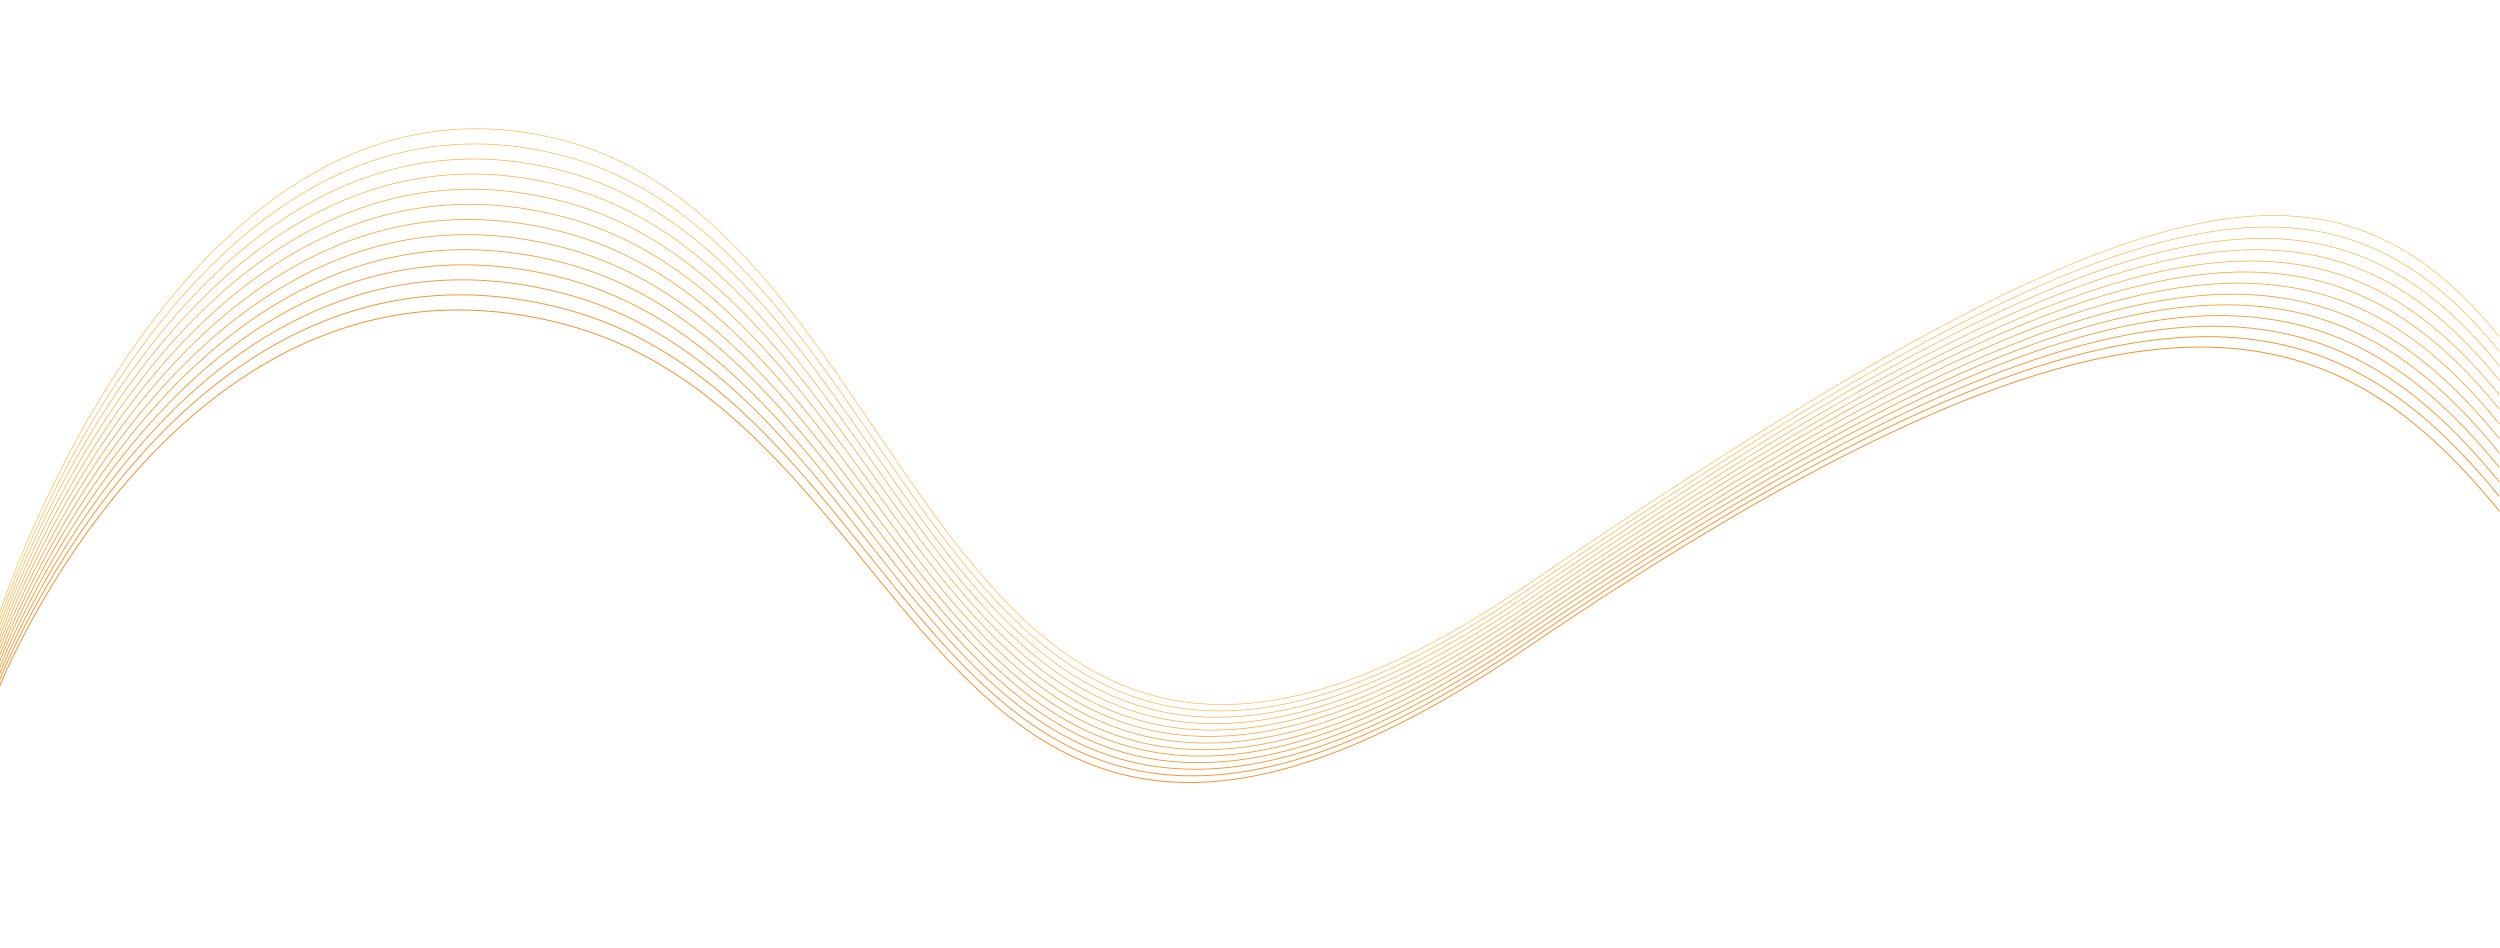 <?xml version="1.0" encoding="utf-8"?>
<!-- Generator: Adobe Illustrator 22.1.0, SVG Export Plug-In . SVG Version: 6.00 Build 0)  -->
<svg version="1.1" id="Layer_1" xmlns="http://www.w3.org/2000/svg" xmlns:xlink="http://www.w3.org/1999/xlink" x="0px" y="0px"
	 viewBox="0 0 1920 728" style="enable-background:new 0 0 1920 728;" xml:space="preserve">
<style type="text/css">
	.st0{fill:none;stroke:#F48F2A;stroke-width:0.75;stroke-linejoin:round;}
	.st1{fill:none;stroke:#F5922C;stroke-width:0.729;stroke-linejoin:round;}
	.st2{fill:none;stroke:#F6962E;stroke-width:0.708;stroke-linejoin:round;}
	.st3{fill:none;stroke:#F79930;stroke-width:0.688;stroke-linejoin:round;}
	.st4{fill:none;stroke:#F89C32;stroke-width:0.667;stroke-linejoin:round;}
	.st5{fill:none;stroke:#F9A034;stroke-width:0.646;stroke-linejoin:round;}
	.st6{fill:none;stroke:#FAA337;stroke-width:0.625;stroke-linejoin:round;}
	.st7{fill:none;stroke:#FAA639;stroke-width:0.604;stroke-linejoin:round;}
	.st8{fill:none;stroke:#FBAA3B;stroke-width:0.583;stroke-linejoin:round;}
	.st9{fill:none;stroke:#FCAD3D;stroke-width:0.562;stroke-linejoin:round;}
	.st10{fill:none;stroke:#FDB03F;stroke-width:0.542;stroke-linejoin:round;}
	.st11{fill:none;stroke:#FEB441;stroke-width:0.521;stroke-linejoin:round;}
	.st12{fill:none;stroke:#FFB743;stroke-width:0.5;stroke-linejoin:round;}
</style>
<g>
	<path class="st0" d="M-0.5,527.5c0,0,141-354,432-279s282,561,741,249s615-267,747-105"/>
	<path class="st1" d="M-0.5,522.8c0,0,141-361.1,432-286.1s282,568.8,741,256.8s615-274.2,747-112.2"/>
	<path class="st2" d="M-0.5,518.2c0,0,141-368.2,432-293.2s282,576.5,741,264.5s615-281.3,747-119.3"/>
	<path class="st3" d="M-0.5,513.5c0,0,141-375.2,432-300.2s282,584.2,741,272.2s615-288.5,747-126.5"/>
	<path class="st4" d="M-0.5,508.8c0,0,141-382.3,432-307.3s282,592,741,280s615-295.7,747-133.7"/>
	<path class="st5" d="M-0.5,504.2c0,0,141-389.4,432-314.4s282,599.8,741,287.8s615-302.8,747-140.8"/>
	<path class="st6" d="M-0.5,499.5c0,0,141-396.5,432-321.5s282,607.5,741,295.5s615-310,747-148"/>
	<path class="st7" d="M-0.5,494.8c0,0,141-403.6,432-328.6s282,615.2,741,303.2s615-317.2,747-155.2"/>
	<path class="st8" d="M-0.5,490.2c0,0,141-410.7,432-335.7s282,623,741,311s615-324.3,747-162.3"/>
	<path class="st9" d="M-0.5,485.5c0,0,141-417.8,432-342.8s282,630.8,741,318.8s615-331.5,747-169.5"/>
	<path class="st10" d="M-0.5,480.8c0,0,141-424.8,432-349.8s282,638.5,741,326.5s615-338.7,747-176.7"/>
	<path class="st11" d="M-0.5,476.2c0,0,141-431.9,432-356.9s282,646.2,741,334.2s615-345.8,747-183.8"/>
	<path class="st12" d="M-0.5,471.5c0,0,141-439,432-364s282,654,741,342s615-353,747-191"/>
</g>
</svg>
